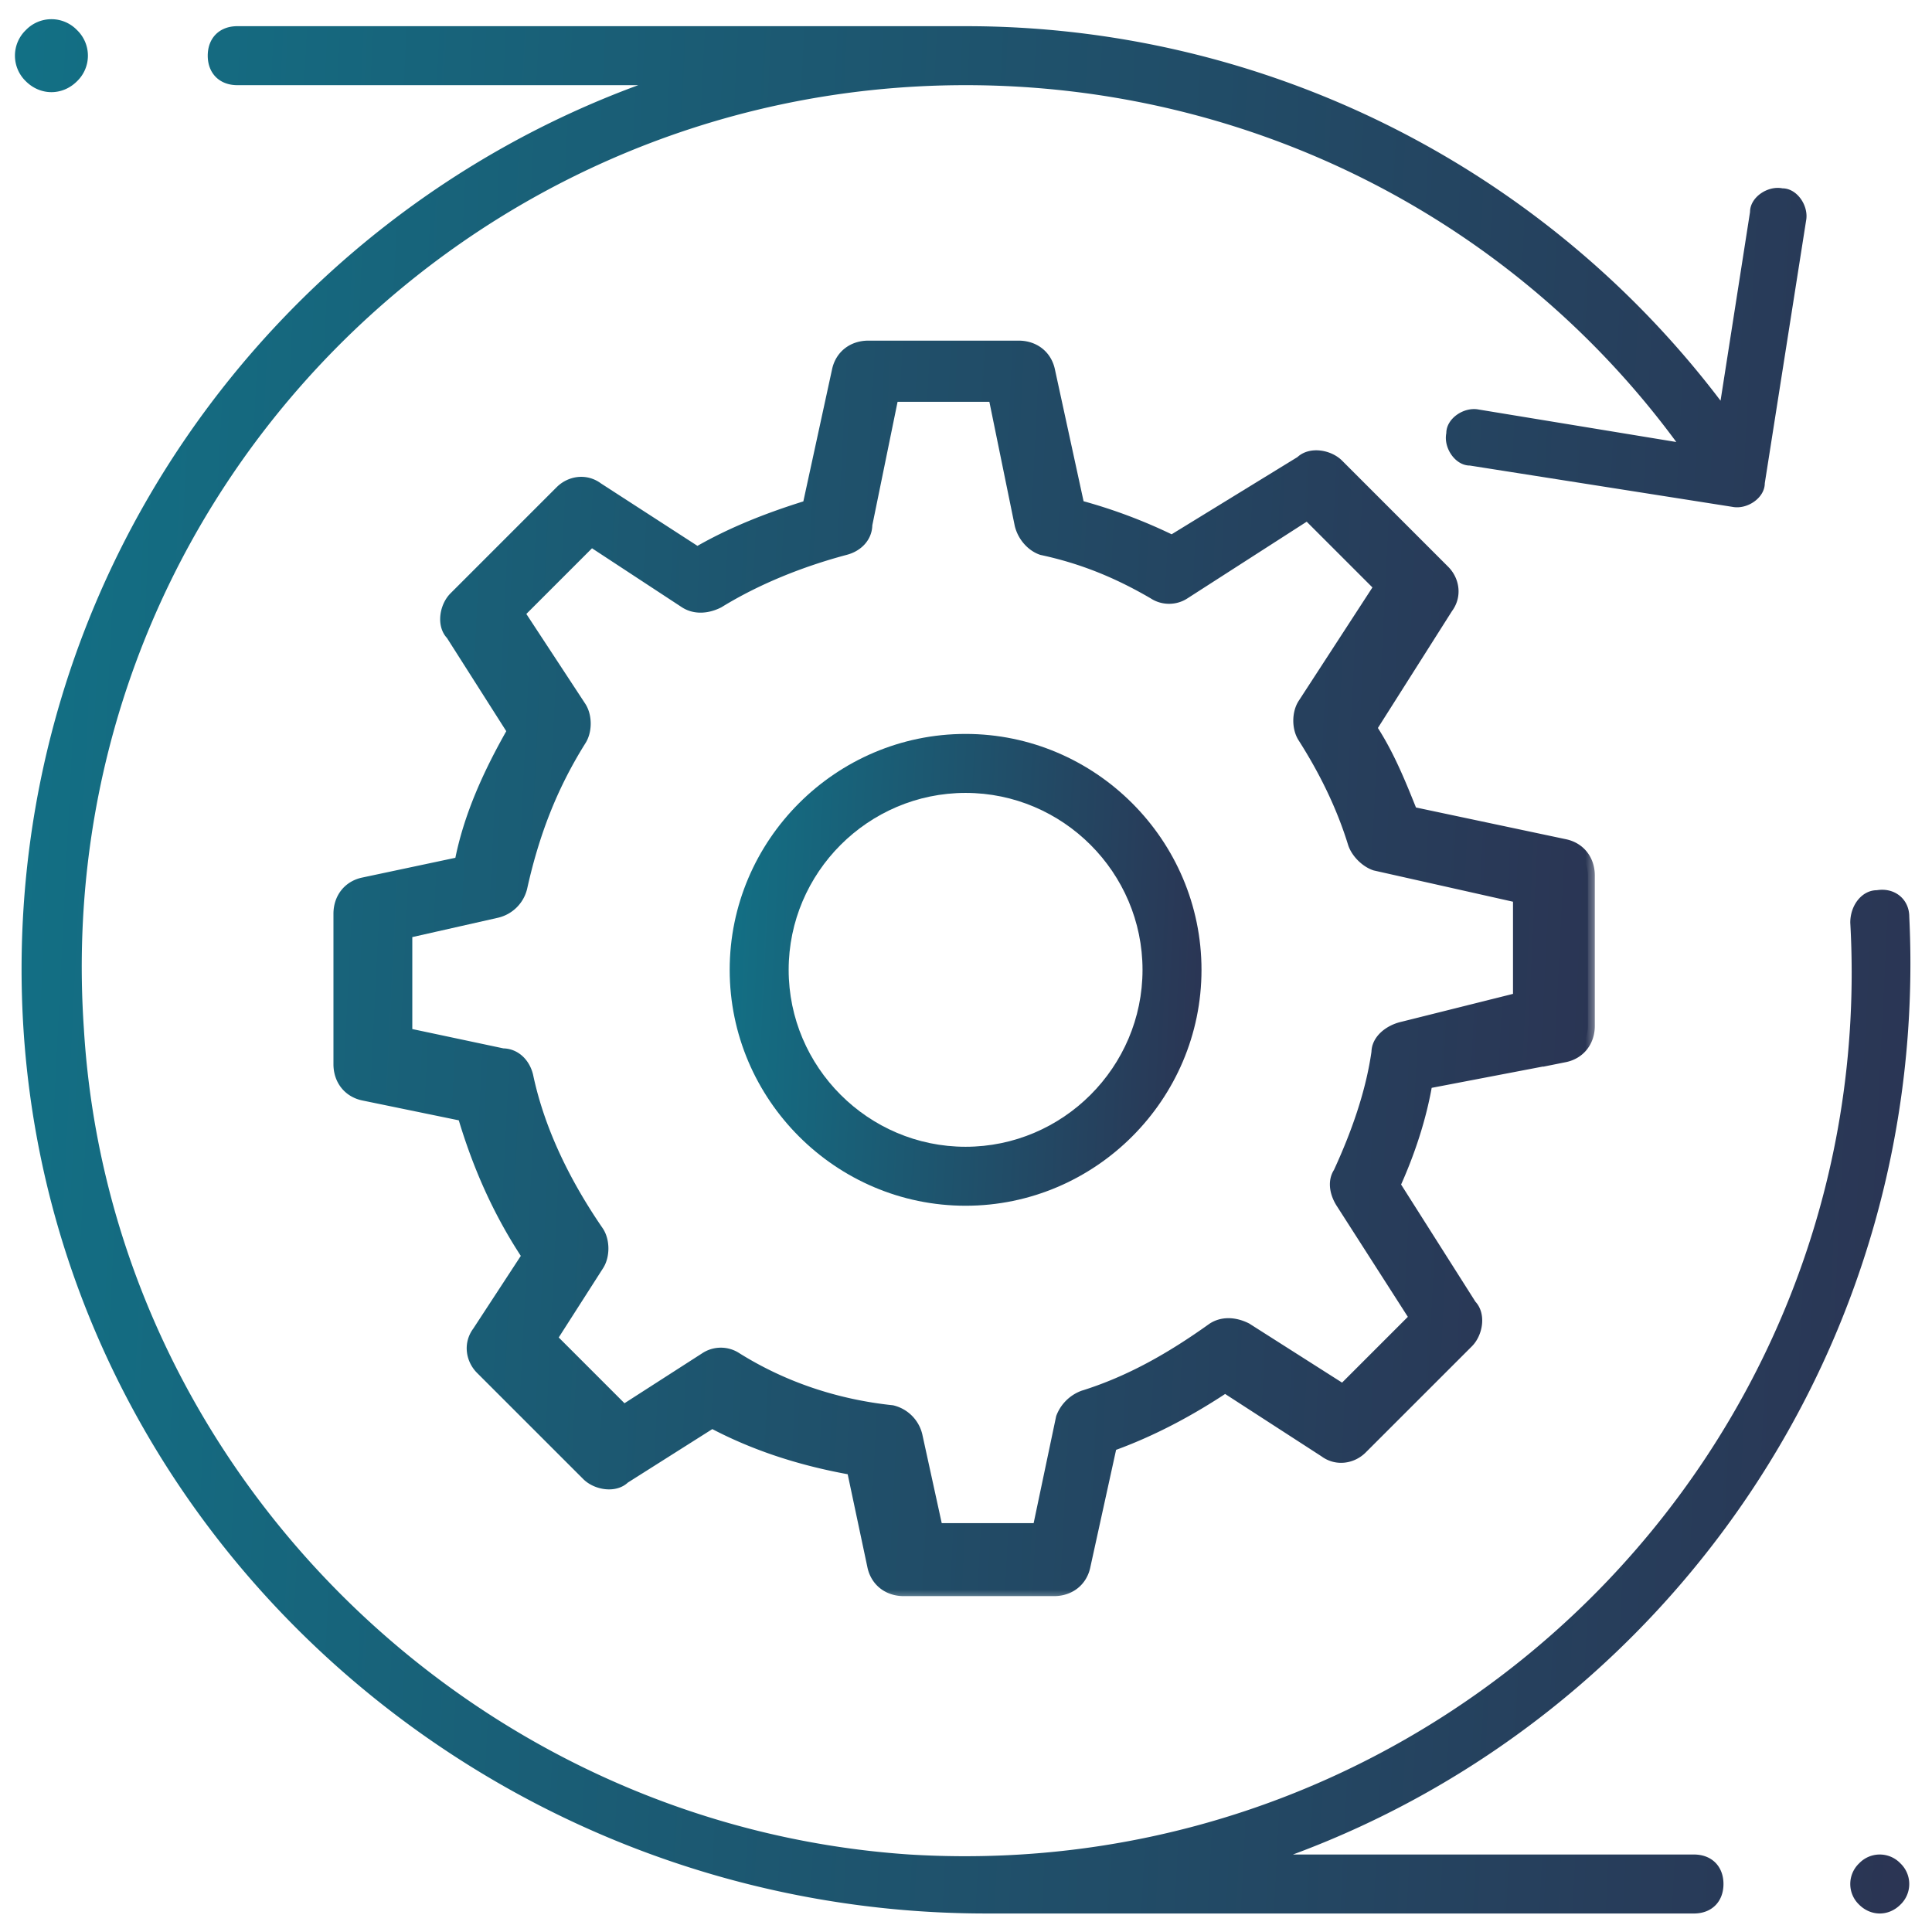 <svg width="76" height="76" fill="none" xmlns="http://www.w3.org/2000/svg"><path d="M37.984 28.871c-5.104 0-9.28 4.176-9.28 9.28 0 5.104 4.176 9.28 9.28 9.28 5.104 0 9.28-4.176 9.28-9.28 0-5.104-4.176-9.28-9.28-9.28Zm0 16.24c-3.828 0-6.96-3.132-6.96-6.96s3.132-6.96 6.96-6.96 6.96 3.132 6.96 6.96-3.132 6.96-6.96 6.96Z" fill="url('#paint0_linear_1194_3243')"/><mask id="path-2-outside-1_1194_3243" maskUnits="userSpaceOnUse" x="-.137" y=".03" width="63" height="63" fill="#000"><path fill="#fff" d="M-.137.03h63v63h-63z"/><path d="M61.533 41.515c.58-.116.928-.58.928-1.16V34.44c0-.58-.348-1.044-.928-1.16L55.5 32.003c-.465-1.16-.928-2.32-1.624-3.364l3.015-4.756c.348-.464.232-1.044-.116-1.392L52.6 18.315c-.348-.348-1.044-.464-1.392-.116l-5.104 3.132a20.358 20.358 0 0 0-3.712-1.392l-1.16-5.336c-.116-.58-.58-.928-1.16-.928h-5.916c-.58 0-1.044.348-1.16.928l-1.16 5.336c-1.508.464-3.016 1.044-4.408 1.856l-3.944-2.552c-.464-.348-1.044-.232-1.392.116l-4.176 4.176c-.348.348-.464 1.044-.116 1.392l2.436 3.828c-.928 1.624-1.74 3.364-2.088 5.22l-3.828.812c-.58.116-.928.58-.928 1.16v5.916c0 .58.348 1.044.928 1.16l3.944.812c.58 1.972 1.392 3.828 2.552 5.568l-1.972 3.016c-.348.464-.232 1.044.116 1.393l4.176 4.175c.348.349 1.044.465 1.392.116l3.48-2.203c1.74.928 3.596 1.508 5.568 1.855l.812 3.829c.116.58.58.928 1.16.928h5.916c.58 0 1.044-.348 1.16-.928l1.044-4.757c1.624-.58 3.132-1.392 4.524-2.32l3.944 2.553c.464.347 1.044.231 1.392-.117l4.177-4.176c.348-.348.464-1.044.116-1.392l-3.017-4.756c.58-1.276 1.044-2.668 1.276-4.06l5.453-1.044Zm-7.309-.116c-.231 1.624-.812 3.248-1.508 4.756-.232.348-.116.812.116 1.16l2.9 4.524-2.9 2.9-3.828-2.436c-.464-.232-.928-.232-1.276 0-1.624 1.16-3.248 2.089-5.104 2.669a1.401 1.401 0 0 0-.812.811l-.928 4.409h-4.06l-.812-3.712a1.259 1.259 0 0 0-.928-.928c-2.204-.233-4.292-.928-6.148-2.089a1.054 1.054 0 0 0-1.16 0l-3.248 2.088-2.9-2.9 1.856-2.9c.232-.348.232-.928 0-1.276-1.276-1.856-2.32-3.944-2.784-6.148-.116-.464-.464-.812-.928-.812l-3.828-.812v-4.06l3.596-.812a1.26 1.26 0 0 0 .928-.928c.464-2.088 1.16-3.944 2.32-5.8.232-.348.232-.928 0-1.276l-2.436-3.712 2.9-2.9 3.712 2.436c.348.232.812.232 1.276 0 1.508-.928 3.248-1.624 4.988-2.088.464-.116.812-.464.812-.928l1.044-5.104h4.06l1.044 5.104c.116.464.464.812.812.928 1.624.348 3.016.928 4.408 1.74.348.232.812.232 1.16 0l4.872-3.132 2.9 2.9-3.016 4.64c-.232.348-.232.928 0 1.276.812 1.276 1.508 2.668 1.972 4.176.116.348.465.696.813.812l5.684 1.276v4.06l-4.64 1.16c-.465.116-.928.464-.928.928ZM2.835 3.002a1.121 1.121 0 0 0 0-1.624 1.121 1.121 0 0 0-1.624 0 1.121 1.121 0 0 0 0 1.624c.464.464 1.16.464 1.624 0Z"/></mask><path d="M61.533 41.515c.58-.116.928-.58.928-1.16V34.44c0-.58-.348-1.044-.928-1.16L55.5 32.003c-.465-1.16-.928-2.32-1.624-3.364l3.015-4.756c.348-.464.232-1.044-.116-1.392L52.6 18.315c-.348-.348-1.044-.464-1.392-.116l-5.104 3.132a20.358 20.358 0 0 0-3.712-1.392l-1.16-5.336c-.116-.58-.58-.928-1.16-.928h-5.916c-.58 0-1.044.348-1.16.928l-1.16 5.336c-1.508.464-3.016 1.044-4.408 1.856l-3.944-2.552c-.464-.348-1.044-.232-1.392.116l-4.176 4.176c-.348.348-.464 1.044-.116 1.392l2.436 3.828c-.928 1.624-1.74 3.364-2.088 5.22l-3.828.812c-.58.116-.928.58-.928 1.16v5.916c0 .58.348 1.044.928 1.16l3.944.812c.58 1.972 1.392 3.828 2.552 5.568l-1.972 3.016c-.348.464-.232 1.044.116 1.393l4.176 4.175c.348.349 1.044.465 1.392.116l3.48-2.203c1.74.928 3.596 1.508 5.568 1.855l.812 3.829c.116.58.58.928 1.16.928h5.916c.58 0 1.044-.348 1.16-.928l1.044-4.757c1.624-.58 3.132-1.392 4.524-2.32l3.944 2.553c.464.347 1.044.231 1.392-.117l4.177-4.176c.348-.348.464-1.044.116-1.392l-3.017-4.756c.58-1.276 1.044-2.668 1.276-4.06l5.453-1.044Zm-7.309-.116c-.231 1.624-.812 3.248-1.508 4.756-.232.348-.116.812.116 1.16l2.9 4.524-2.9 2.9-3.828-2.436c-.464-.232-.928-.232-1.276 0-1.624 1.16-3.248 2.089-5.104 2.669a1.401 1.401 0 0 0-.812.811l-.928 4.409h-4.06l-.812-3.712a1.259 1.259 0 0 0-.928-.928c-2.204-.233-4.292-.928-6.148-2.089a1.054 1.054 0 0 0-1.16 0l-3.248 2.088-2.9-2.9 1.856-2.9c.232-.348.232-.928 0-1.276-1.276-1.856-2.32-3.944-2.784-6.148-.116-.464-.464-.812-.928-.812l-3.828-.812v-4.06l3.596-.812a1.26 1.26 0 0 0 .928-.928c.464-2.088 1.16-3.944 2.32-5.8.232-.348.232-.928 0-1.276l-2.436-3.712 2.9-2.9 3.712 2.436c.348.232.812.232 1.276 0 1.508-.928 3.248-1.624 4.988-2.088.464-.116.812-.464.812-.928l1.044-5.104h4.06l1.044 5.104c.116.464.464.812.812.928 1.624.348 3.016.928 4.408 1.74.348.232.812.232 1.16 0l4.872-3.132 2.9 2.9-3.016 4.64c-.232.348-.232.928 0 1.276.812 1.276 1.508 2.668 1.972 4.176.116.348.465.696.813.812l5.684 1.276v4.06l-4.64 1.16c-.465.116-.928.464-.928.928ZM2.835 3.002a1.121 1.121 0 0 0 0-1.624 1.121 1.121 0 0 0-1.624 0 1.121 1.121 0 0 0 0 1.624c.464.464 1.16.464 1.624 0Z" fill="url('#paint1_linear_1194_3243')"/><path d="M61.533 41.515c.58-.116.928-.58.928-1.16V34.44c0-.58-.348-1.044-.928-1.16L55.5 32.003c-.465-1.16-.928-2.32-1.624-3.364l3.015-4.756c.348-.464.232-1.044-.116-1.392L52.6 18.315c-.348-.348-1.044-.464-1.392-.116l-5.104 3.132a20.358 20.358 0 0 0-3.712-1.392l-1.16-5.336c-.116-.58-.58-.928-1.16-.928h-5.916c-.58 0-1.044.348-1.16.928l-1.16 5.336c-1.508.464-3.016 1.044-4.408 1.856l-3.944-2.552c-.464-.348-1.044-.232-1.392.116l-4.176 4.176c-.348.348-.464 1.044-.116 1.392l2.436 3.828c-.928 1.624-1.74 3.364-2.088 5.22l-3.828.812c-.58.116-.928.58-.928 1.16v5.916c0 .58.348 1.044.928 1.16l3.944.812c.58 1.972 1.392 3.828 2.552 5.568l-1.972 3.016c-.348.464-.232 1.044.116 1.393l4.176 4.175c.348.349 1.044.465 1.392.116l3.48-2.203c1.74.928 3.596 1.508 5.568 1.855l.812 3.829c.116.58.58.928 1.16.928h5.916c.58 0 1.044-.348 1.16-.928l1.044-4.757c1.624-.58 3.132-1.392 4.524-2.32l3.944 2.553c.464.347 1.044.231 1.392-.117l4.177-4.176c.348-.348.464-1.044.116-1.392l-3.017-4.756c.58-1.276 1.044-2.668 1.276-4.06l5.453-1.044Zm-7.309-.116c-.231 1.624-.812 3.248-1.508 4.756-.232.348-.116.812.116 1.16l2.9 4.524-2.9 2.9-3.828-2.436c-.464-.232-.928-.232-1.276 0-1.624 1.16-3.248 2.089-5.104 2.669a1.401 1.401 0 0 0-.812.811l-.928 4.409h-4.06l-.812-3.712a1.259 1.259 0 0 0-.928-.928c-2.204-.233-4.292-.928-6.148-2.089a1.054 1.054 0 0 0-1.16 0l-3.248 2.088-2.9-2.9 1.856-2.9c.232-.348.232-.928 0-1.276-1.276-1.856-2.32-3.944-2.784-6.148-.116-.464-.464-.812-.928-.812l-3.828-.812v-4.06l3.596-.812a1.26 1.26 0 0 0 .928-.928c.464-2.088 1.16-3.944 2.32-5.8.232-.348.232-.928 0-1.276l-2.436-3.712 2.9-2.9 3.712 2.436c.348.232.812.232 1.276 0 1.508-.928 3.248-1.624 4.988-2.088.464-.116.812-.464.812-.928l1.044-5.104h4.06l1.044 5.104c.116.464.464.812.812.928 1.624.348 3.016.928 4.408 1.74.348.232.812.232 1.16 0l4.872-3.132 2.9 2.9-3.016 4.64c-.232.348-.232.928 0 1.276.812 1.276 1.508 2.668 1.972 4.176.116.348.465.696.813.812l5.684 1.276v4.06l-4.64 1.16c-.465.116-.928.464-.928.928ZM2.835 3.002a1.121 1.121 0 0 0 0-1.624 1.121 1.121 0 0 0-1.624 0 1.121 1.121 0 0 0 0 1.624c.464.464 1.16.464 1.624 0Z" stroke="url('#paint2_linear_1194_3243')" stroke-width=".55" mask="url('#path-2-outside-1_1194_3243')"/><path d="M66.637 72.952H50.861C65.593 67.5 75.918 52.883 75.106 36.063c0-.696-.58-1.16-1.276-1.044-.58 0-1.045.58-1.045 1.276 1.16 20.764-16.124 37.933-37.004 36.657C18.496 71.792 4.344 57.755 3.3 40.472 1.908 20.17 18.032 3.35 37.985 3.35c11.136 0 21.46 5.22 27.956 14.037L58.17 16.11c-.58-.116-1.276.348-1.276.928-.116.58.348 1.276.928 1.276l10.324 1.624c.58.116 1.276-.348 1.276-.928l1.624-10.325c.116-.58-.348-1.276-.928-1.276-.58-.116-1.276.348-1.276.928l-1.16 7.425A37.252 37.252 0 0 0 37.985 1.03H9.332c-.696 0-1.16.464-1.16 1.16s.464 1.16 1.16 1.16h15.776C10.608 8.686.4 22.84.864 39.195c.58 20.185 17.632 36.077 37.933 36.077h27.84c.696 0 1.16-.464 1.16-1.16s-.464-1.16-1.16-1.16Zm6.496.348a1.121 1.121 0 0 0 0 1.624c.465.464 1.16.464 1.624 0a1.121 1.121 0 0 0 0-1.624 1.121 1.121 0 0 0-1.624 0Z" fill="url('#paint3_linear_1194_3243')"/><defs><linearGradient id="paint0_linear_1194_3243" x1="20.876" y1="23.247" x2="48.502" y2="24.627" gradientUnits="userSpaceOnUse"><stop stop-color="#08899A"/><stop offset="1" stop-color="#2B3453"/></linearGradient><linearGradient id="paint1_linear_1194_3243" x1="-25.117" y1="-17.6" x2="66.566" y2="-13.013" gradientUnits="userSpaceOnUse"><stop stop-color="#08899A"/><stop offset="1" stop-color="#2B3453"/></linearGradient><linearGradient id="paint2_linear_1194_3243" x1="-25.117" y1="-17.6" x2="66.566" y2="-13.013" gradientUnits="userSpaceOnUse"><stop stop-color="#08899A"/><stop offset="1" stop-color="#2B3453"/></linearGradient><linearGradient id="paint3_linear_1194_3243" x1="-30.489" y1="-21.467" x2="80.103" y2="-15.939" gradientUnits="userSpaceOnUse"><stop stop-color="#08899A"/><stop offset="1" stop-color="#2B3453"/></linearGradient></defs></svg>